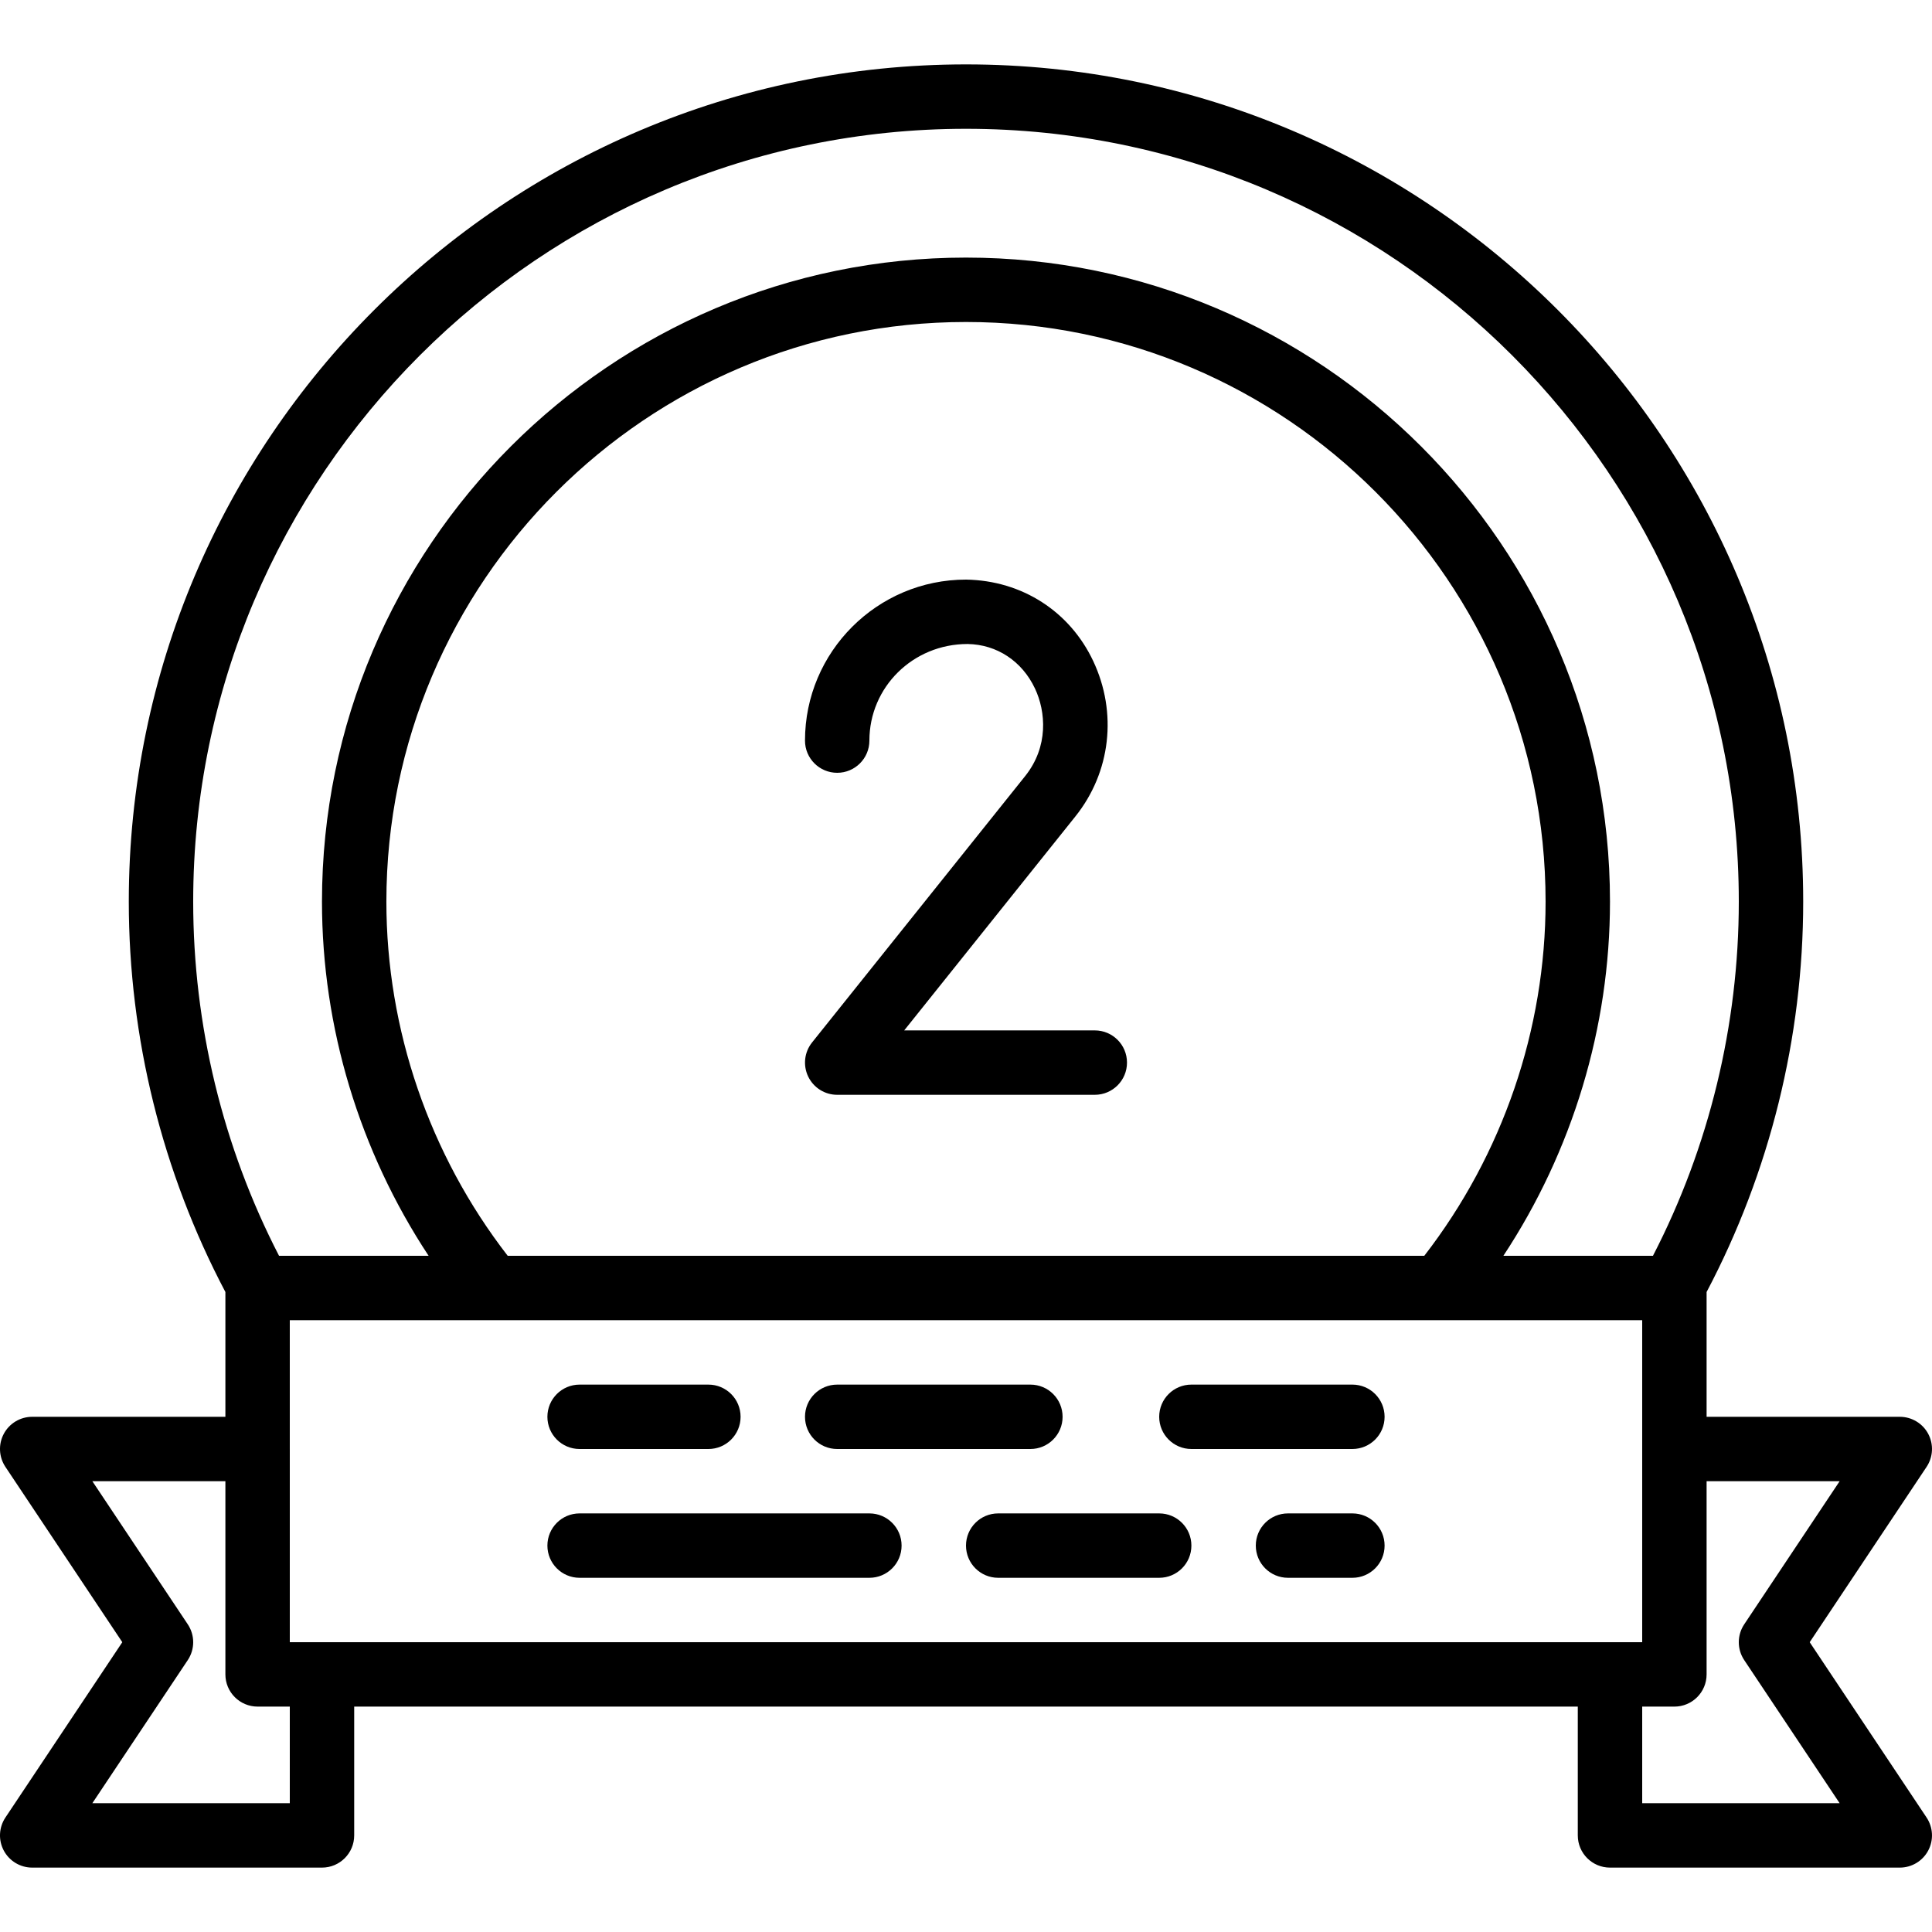 <?xml version="1.0" encoding="iso-8859-1"?>
<!-- Generator: Adobe Illustrator 19.0.0, SVG Export Plug-In . SVG Version: 6.00 Build 0)  -->
<svg xmlns="http://www.w3.org/2000/svg" xmlns:xlink="http://www.w3.org/1999/xlink" version="1.1" id="Layer_1" x="0px" y="0px" viewBox="0 0 511.998 511.998" style="enable-background:new 0 0 511.998 511.998;" xml:space="preserve">
<g>
	<g>
		<g>
			<path d="M479.588,435.199l30.976-46.464c1.741-2.62,1.911-5.982,0.427-8.764c-1.485-2.773-4.378-4.506-7.526-4.506h-51.2v-33.07     c16.737-31.721,25.6-67.402,25.6-103.463c0-122.334-99.524-221.867-221.867-221.867S34.131,116.598,34.131,238.932     c0,36.061,8.863,71.742,25.6,103.463v33.07H8.533c-3.149,0-6.042,1.732-7.526,4.506c-1.485,2.782-1.314,6.144,0.427,8.764     l30.976,46.464L1.433,481.663c-1.741,2.62-1.911,5.982-0.427,8.764c1.485,2.773,4.378,4.506,7.526,4.506h76.8     c4.719,0,8.533-3.823,8.533-8.533v-34.133h324.265v34.133c0,4.71,3.814,8.533,8.533,8.533h76.8c3.149,0,6.042-1.732,7.526-4.506     c1.485-2.782,1.314-6.144-0.427-8.764L479.588,435.199z M85.333,435.199H76.8v-51.2c0-0.011-0.002-0.022-0.002-0.034v-34.099     h53.637h251.127h53.635v34.133v51.2h-8.533H85.333z M134.548,332.799c-20.762-26.82-32.154-59.989-32.154-93.867     c0-84.693,68.915-153.6,153.6-153.6c84.693,0,153.6,68.907,153.6,153.6c0,33.877-11.392,67.046-32.145,93.867H134.548z      M255.998,34.132c112.922,0,204.8,91.878,204.8,204.8c0,32.666-7.851,65.015-22.75,93.867h-39.637     c18.312-27.763,28.25-60.509,28.25-93.867c0-94.106-76.553-170.667-170.667-170.667c-94.106,0-170.667,76.561-170.667,170.667     c0,33.358,9.944,66.104,28.258,93.867H73.948c-14.899-28.851-22.75-61.201-22.75-93.867     C51.198,126.011,143.076,34.132,255.998,34.132z M76.8,477.866H24.473l25.293-37.931c1.911-2.867,1.911-6.605,0-9.472     l-25.293-37.931h35.258v51.2c0,4.71,3.814,8.533,8.533,8.533h0.002H76.8V477.866z M435.198,477.866v-25.6h8.533     c4.719,0,8.533-3.823,8.533-8.533v-51.2h35.26l-25.293,37.931c-1.911,2.867-1.911,6.605,0,9.472l25.293,37.931H435.198z"/>
			<path d="M153.598,383.999h34.133c4.719,0,8.533-3.823,8.533-8.533s-3.814-8.533-8.533-8.533h-34.133     c-4.719,0-8.533,3.823-8.533,8.533S148.879,383.999,153.598,383.999z"/>
			<path d="M221.865,383.999h51.2c4.719,0,8.533-3.823,8.533-8.533s-3.814-8.533-8.533-8.533h-51.2     c-4.719,0-8.533,3.823-8.533,8.533S217.146,383.999,221.865,383.999z"/>
			<path d="M230.398,401.066h-76.8c-4.719,0-8.533,3.823-8.533,8.533c0,4.71,3.814,8.533,8.533,8.533h76.8     c4.719,0,8.533-3.823,8.533-8.533C238.931,404.889,235.117,401.066,230.398,401.066z"/>
			<path d="M358.398,401.066h-17.067c-4.719,0-8.533,3.823-8.533,8.533c0,4.71,3.814,8.533,8.533,8.533h17.067     c4.719,0,8.533-3.823,8.533-8.533C366.931,404.889,363.117,401.066,358.398,401.066z"/>
			<path d="M307.198,401.066h-42.667c-4.719,0-8.533,3.823-8.533,8.533c0,4.71,3.814,8.533,8.533,8.533h42.667     c4.719,0,8.533-3.823,8.533-8.533C315.731,404.889,311.917,401.066,307.198,401.066z"/>
			<path d="M358.398,366.932h-42.667c-4.719,0-8.533,3.823-8.533,8.533s3.814,8.533,8.533,8.533h42.667     c4.719,0,8.533-3.823,8.533-8.533S363.117,366.932,358.398,366.932z"/>
			<path d="M290.131,273.066h-50.509l45.372-56.713c9.361-11.699,11.17-27.469,4.719-41.165     c-6.161-13.082-18.807-21.35-33.715-21.589c-23.526,0-42.667,19.14-42.667,42.667c0,4.71,3.814,8.533,8.533,8.533     s8.533-3.823,8.533-8.533c0-14.114,11.486-25.6,26.027-25.6c7.765,0.128,14.43,4.54,17.852,11.793     c2.867,6.076,3.678,15.377-2.611,23.228L215.2,276.266c-2.048,2.56-2.441,6.076-1.024,9.028c1.425,2.961,4.403,4.838,7.689,4.838     h68.267c4.719,0,8.533-3.823,8.533-8.533C298.665,276.888,294.85,273.066,290.131,273.066z"/>
		</g>
	</g>
</g>
<g>
</g>
<g>
</g>
<g>
</g>
<g>
</g>
<g>
</g>
<g>
</g>
<g>
</g>
<g>
</g>
<g>
</g>
<g>
</g>
<g>
</g>
<g>
</g>
<g>
</g>
<g>
</g>
<g>
</g>
</svg>

